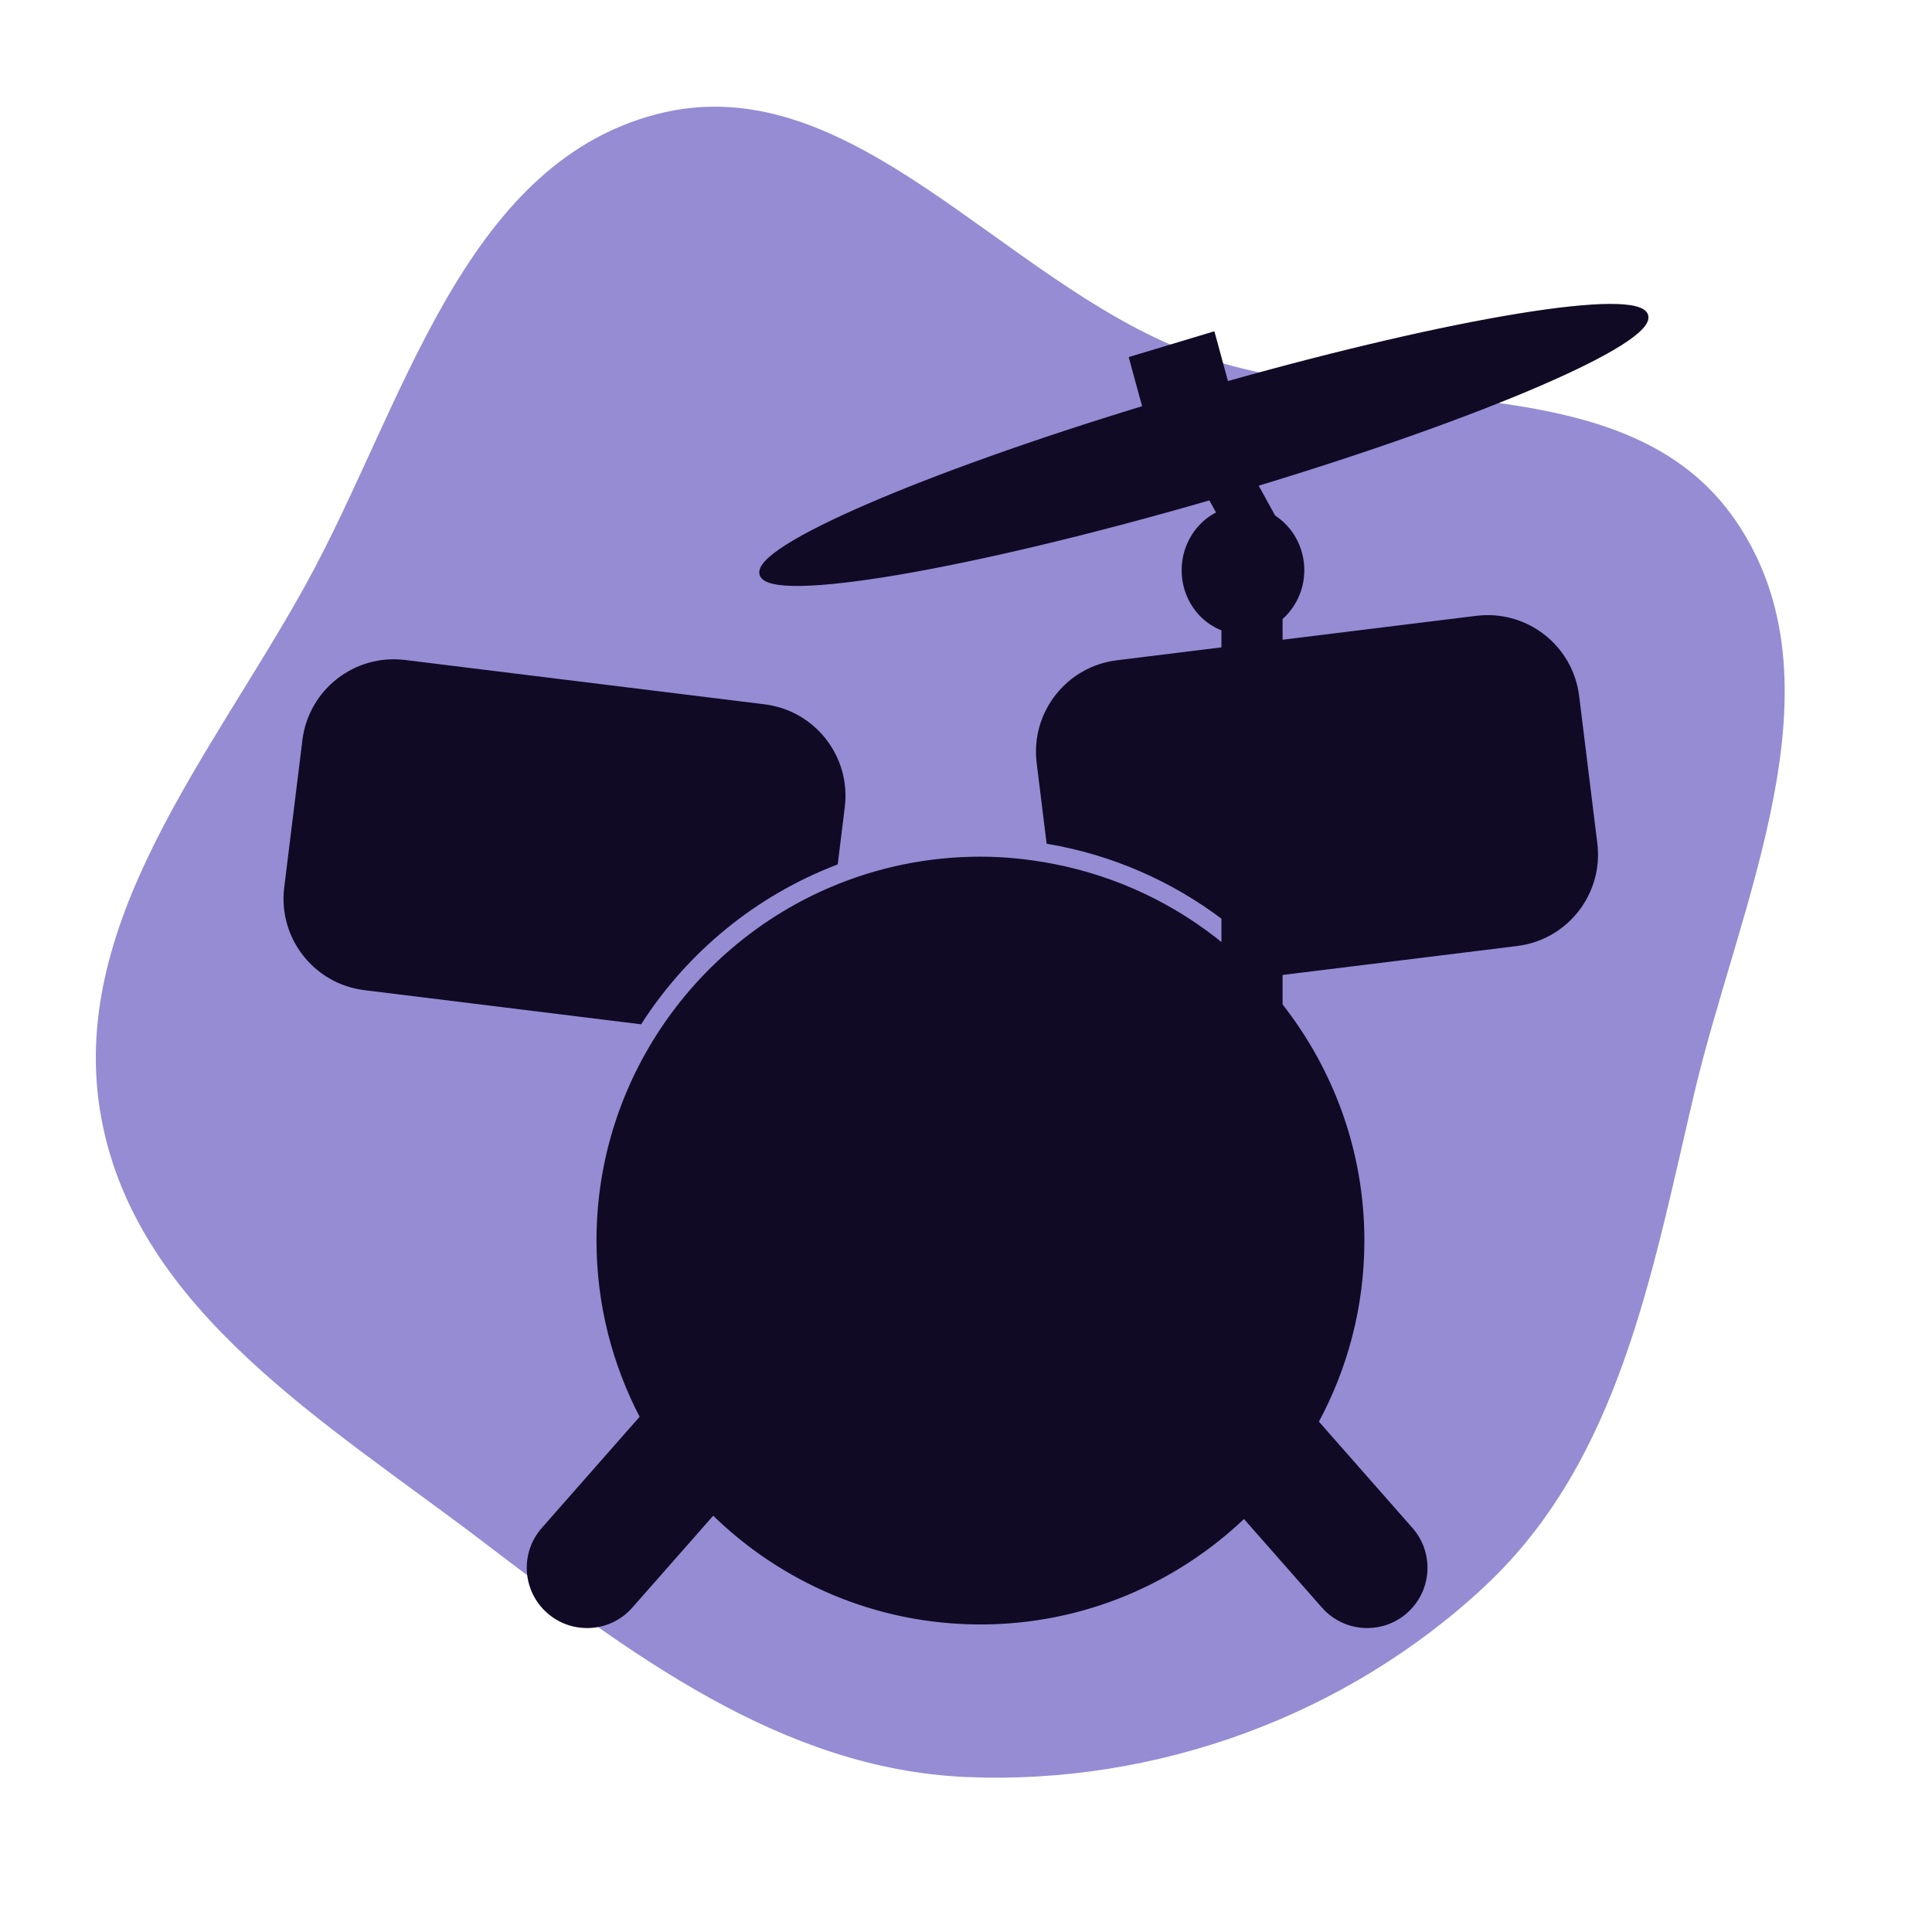 <!DOCTYPE svg PUBLIC "-//W3C//DTD SVG 1.1//EN" "http://www.w3.org/Graphics/SVG/1.1/DTD/svg11.dtd">
<!-- Uploaded to: SVG Repo, www.svgrepo.com, Transformed by: SVG Repo Mixer Tools -->
<svg fill="#100a25" version="1.1" id="Capa_1" xmlns="http://www.w3.org/2000/svg" xmlns:xlink="http://www.w3.org/1999/xlink" width="220px" height="220px" viewBox="-65.18 -65.18 440.75 440.75" xml:space="preserve" stroke="#100a25">
<g id="SVGRepo_bgCarrier" stroke-width="0">
<path transform="translate(-65.18, -65.18), scale(13.773)" d="M16,29.434C19.151,29.571,22.309,28.417,24.609,26.26C26.824,24.183,27.363,21.082,28.059,18.126C28.808,14.942,30.596,11.34,28.757,8.635C26.924,5.941,22.749,6.984,19.7,5.835C16.589,4.663,14.081,1.048,10.866,1.894C7.637,2.743,6.677,6.763,5.063,9.685C3.49,12.533,1.087,15.326,1.679,18.525C2.27,21.715,5.418,23.57,7.999,25.536C10.432,27.389,12.944,29.301,16,29.434" fill="#958cd4" strokewidth="0"/>
</g>
<g id="SVGRepo_tracerCarrier" stroke-linecap="round" stroke-linejoin="round"/>
<g id="SVGRepo_iconCarrier"> <g> <path d="M4.305,103.722l-4.148,33.614c-1.388,11.244,6.602,21.484,17.849,22.872l62.826,7.751 c10.574-16.399,26.178-29.209,44.638-36.304l1.574-12.785c1.388-11.247-6.602-21.484-17.849-22.875L27.179,85.88 C15.932,84.49,5.692,92.482,4.305,103.722z"/> <path d="M214.606,22.368l-3.092-11.348l-18.595,5.601l3.056,11.203c-50.65,15.436-88.981,31.952-87.399,37.961 c1.67,6.351,47.369-1.437,102.385-17.399l1.962,3.562c-4.722,2.206-8.031,7.177-8.031,12.972c0,6.208,3.807,11.431,9.077,13.362 v4.665l-24.306,3.001c-11.247,1.39-19.236,11.63-17.849,22.874l2.227,18.046c14.814,2.529,28.401,8.578,39.928,17.279v3.257v3.376 c-11.102-9.204-24.533-15.664-39.255-18.452c-5.261-0.997-10.683-1.574-16.233-1.574c-11.956,0-23.356,2.428-33.738,6.809 c-15.477,6.532-28.671,17.422-38.072,31.11C77.057,182.68,71.4,199.602,71.4,217.834c0,14.529,3.627,28.216,9.942,40.271 l-1.918,2.18l-1.835,2.081l-18.792,21.355c-4.836,5.494-4.306,13.872,1.199,18.708c2.519,2.217,5.637,3.304,8.749,3.304 c3.674,0,7.337-1.522,9.958-4.505l15.293-17.372l1.722-1.958l1.776-2.02c15.729,15.462,37.256,25.031,60.999,25.031 c23.332,0,44.5-9.274,60.153-24.27l1.776,2.02l1.725,1.957l14.618,16.611c2.62,2.982,6.286,4.505,9.957,4.505 c3.112,0,6.24-1.087,8.751-3.304c5.499-4.836,6.032-13.214,1.196-18.708l-17.9-20.34l-1.808-2.056l-1.858-2.118 c6.68-12.318,10.475-26.408,10.475-41.378c0-20.263-7.016-38.883-18.662-53.697v-4.298V156.8v-0.839 c0.229,0.249,0.456,0.5,0.684,0.753l53.272-6.576c11.247-1.388,19.237-11.627,17.85-22.874l-4.147-33.611 c-1.389-11.247-11.631-19.237-22.877-17.849l-44.781,5.525v-5.512c3.004-2.604,4.956-6.501,4.956-10.918 c0-5.155-2.636-9.629-6.535-12.117l-4.101-7.462c51.48-15.581,90.705-32.392,89.104-38.468 C308.719,0.781,266.6,7.707,214.606,22.368z"/> </g> </g>
</svg>